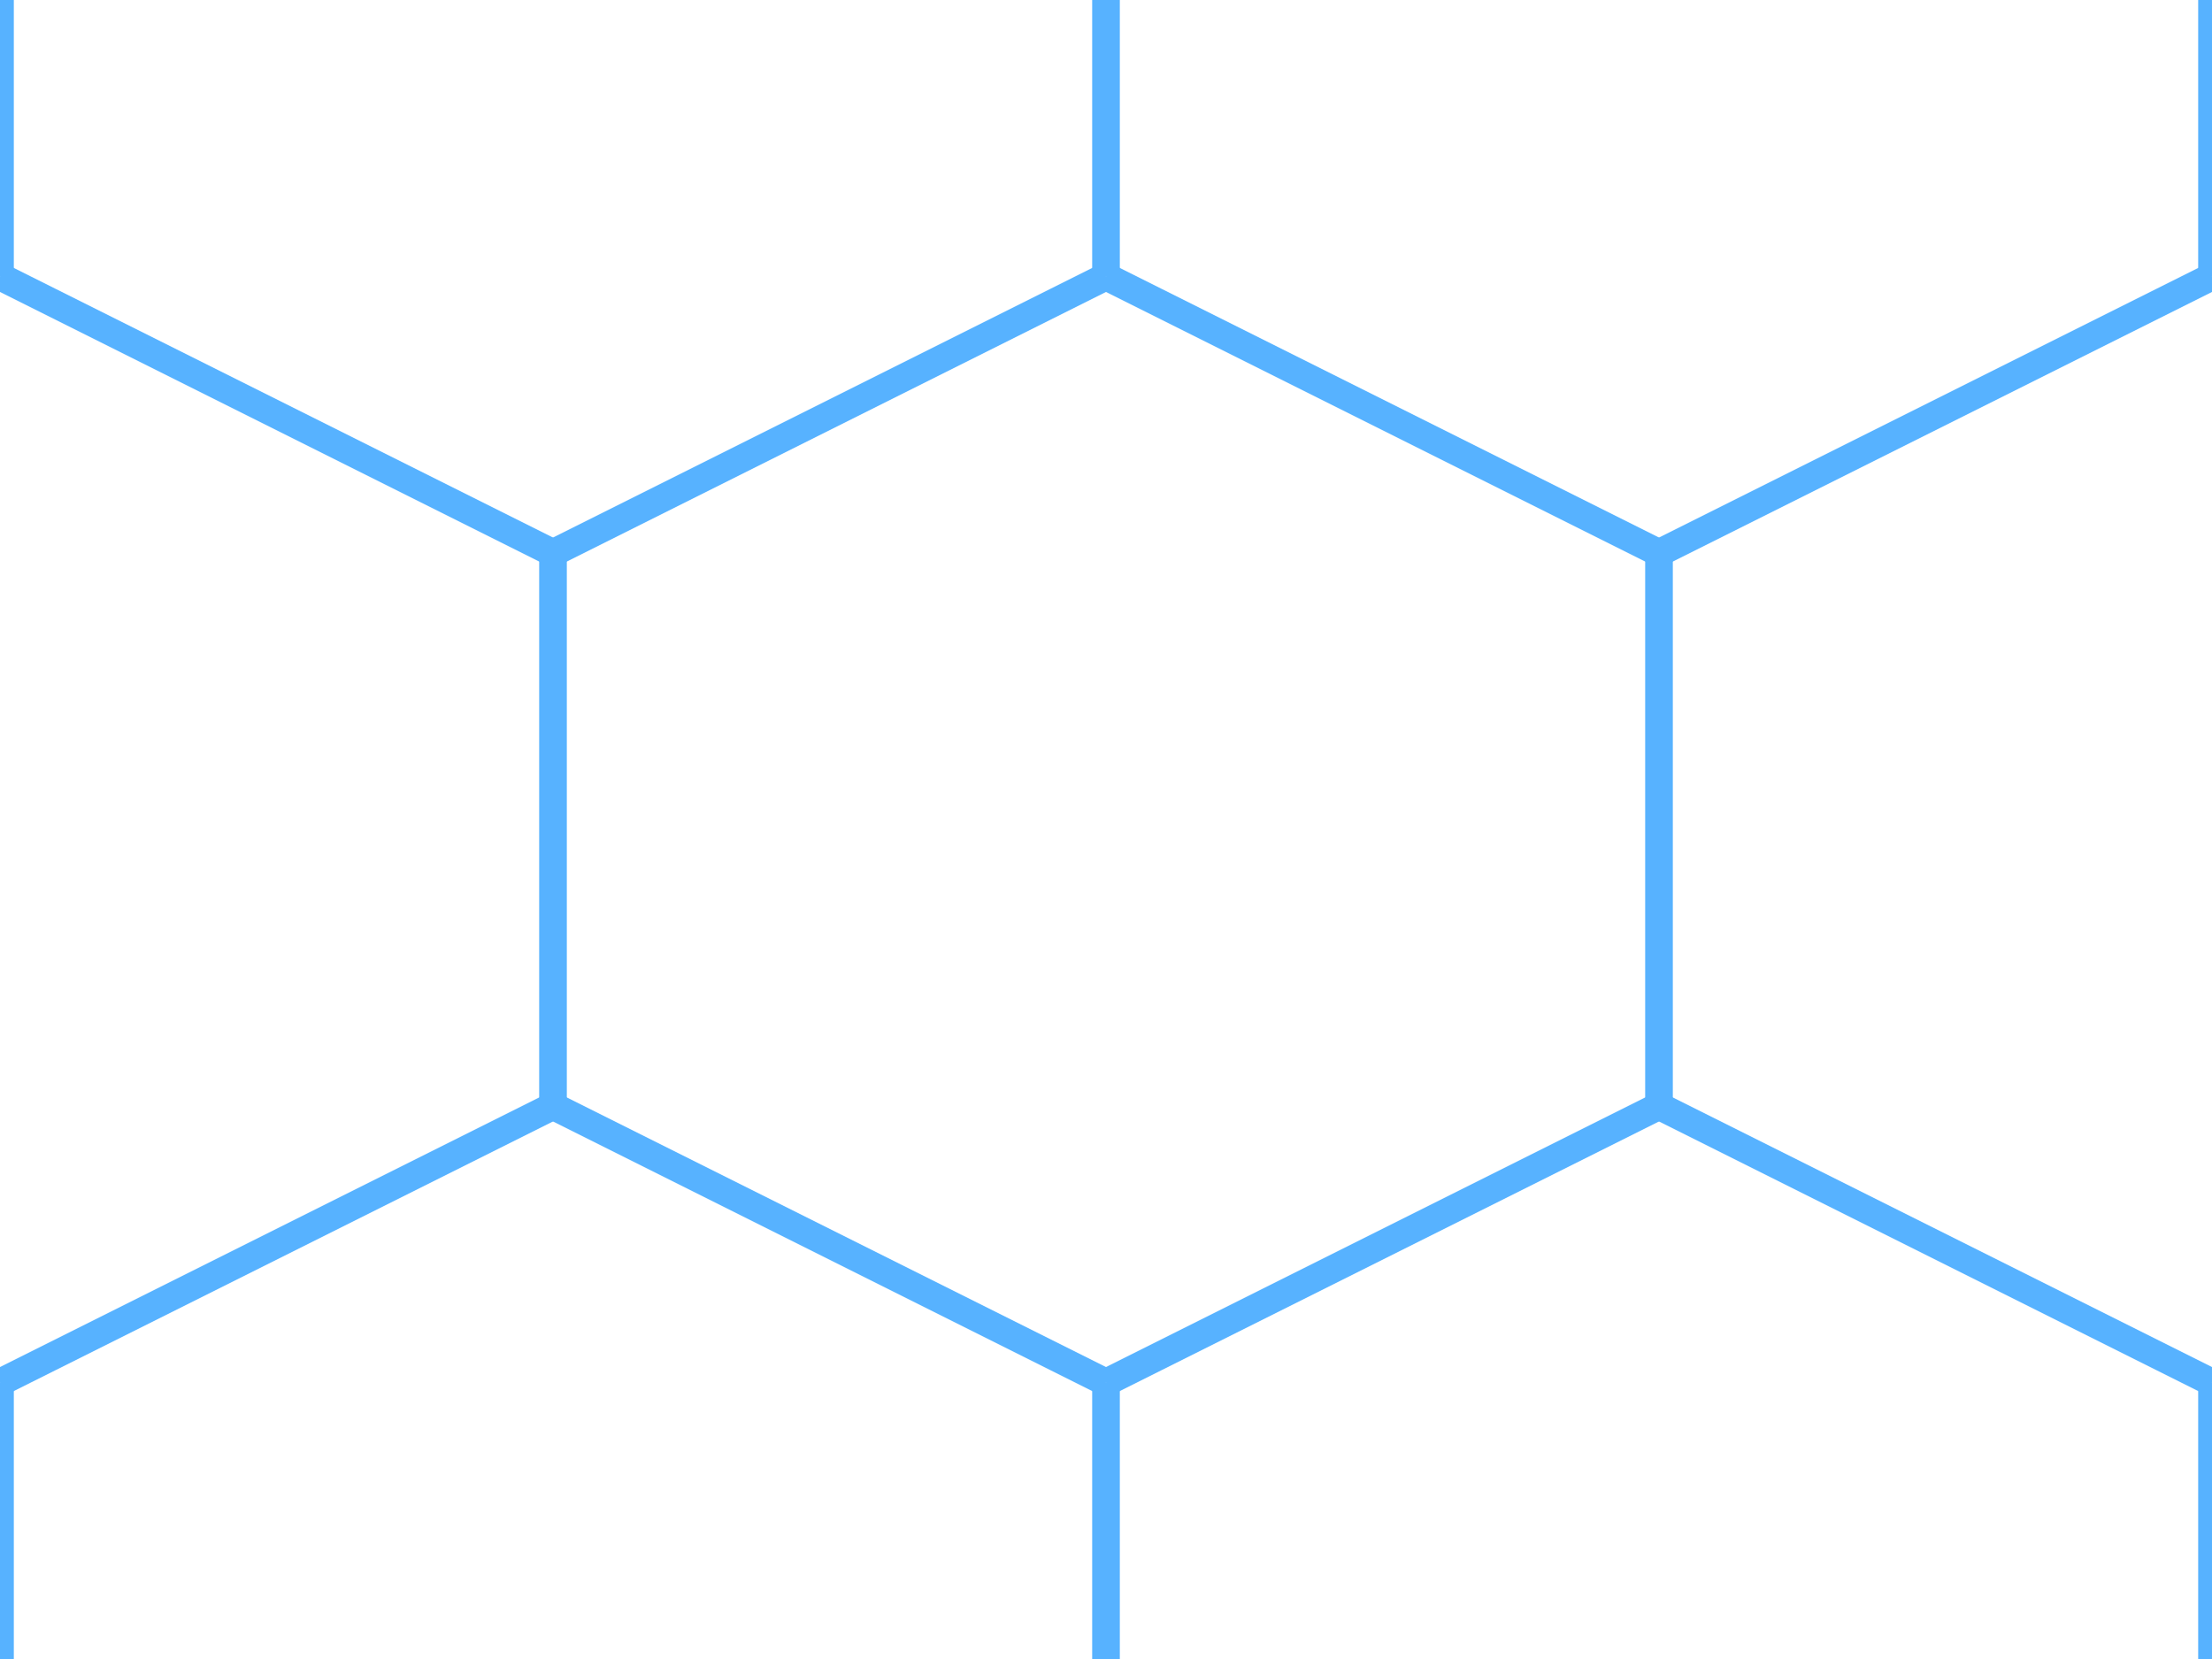 <?xml version="1.0" standalone="no"?>
<!DOCTYPE svg PUBLIC "-//W3C//DTD SVG 20010904//EN"
 "http://www.w3.org/TR/2001/REC-SVG-20010904/DTD/svg10.dtd">
<svg version="1.0" xmlns="http://www.w3.org/2000/svg"
 width="80" height="60" viewBox="0 0 80 60" style="stroke:#57b2ff">
    <line x1="0" y1="0" x2="0" y2="10"/>
    <line x1="0" y1="10" x2="20" y2="20"/>
    <line x1="20" y1="20" x2="20" y2="40"/>
    <line x1="20" y1="40" x2="0" y2="50"/>
    <line x1="0" y1="50" x2="0" y2="60"/>
    <line x1="20" y1="20" x2="40" y2="10"/>
    <line x1="40" y1="0" x2="40" y2="10"/>
    <line x1="20" y1="40" x2="40" y2="50"/>
    <line x1="40" y1="50" x2="60" y2="40"/>
    <line x1="40" y1="50" x2="40" y2="60"/>
    <line x1="40" y1="10" x2="60" y2="20"/>
    <line x1="60" y1="20" x2="60" y2="40"/>
    <line x1="60" y1="20" x2="80" y2="10"/>
    <line x1="60" y1="40" x2="80" y2="50"/>
    <line x1="80" y1="50" x2="80" y2="60"/>
    <line x1="80" y1="10" x2="80" y2="0"/>
</svg>
